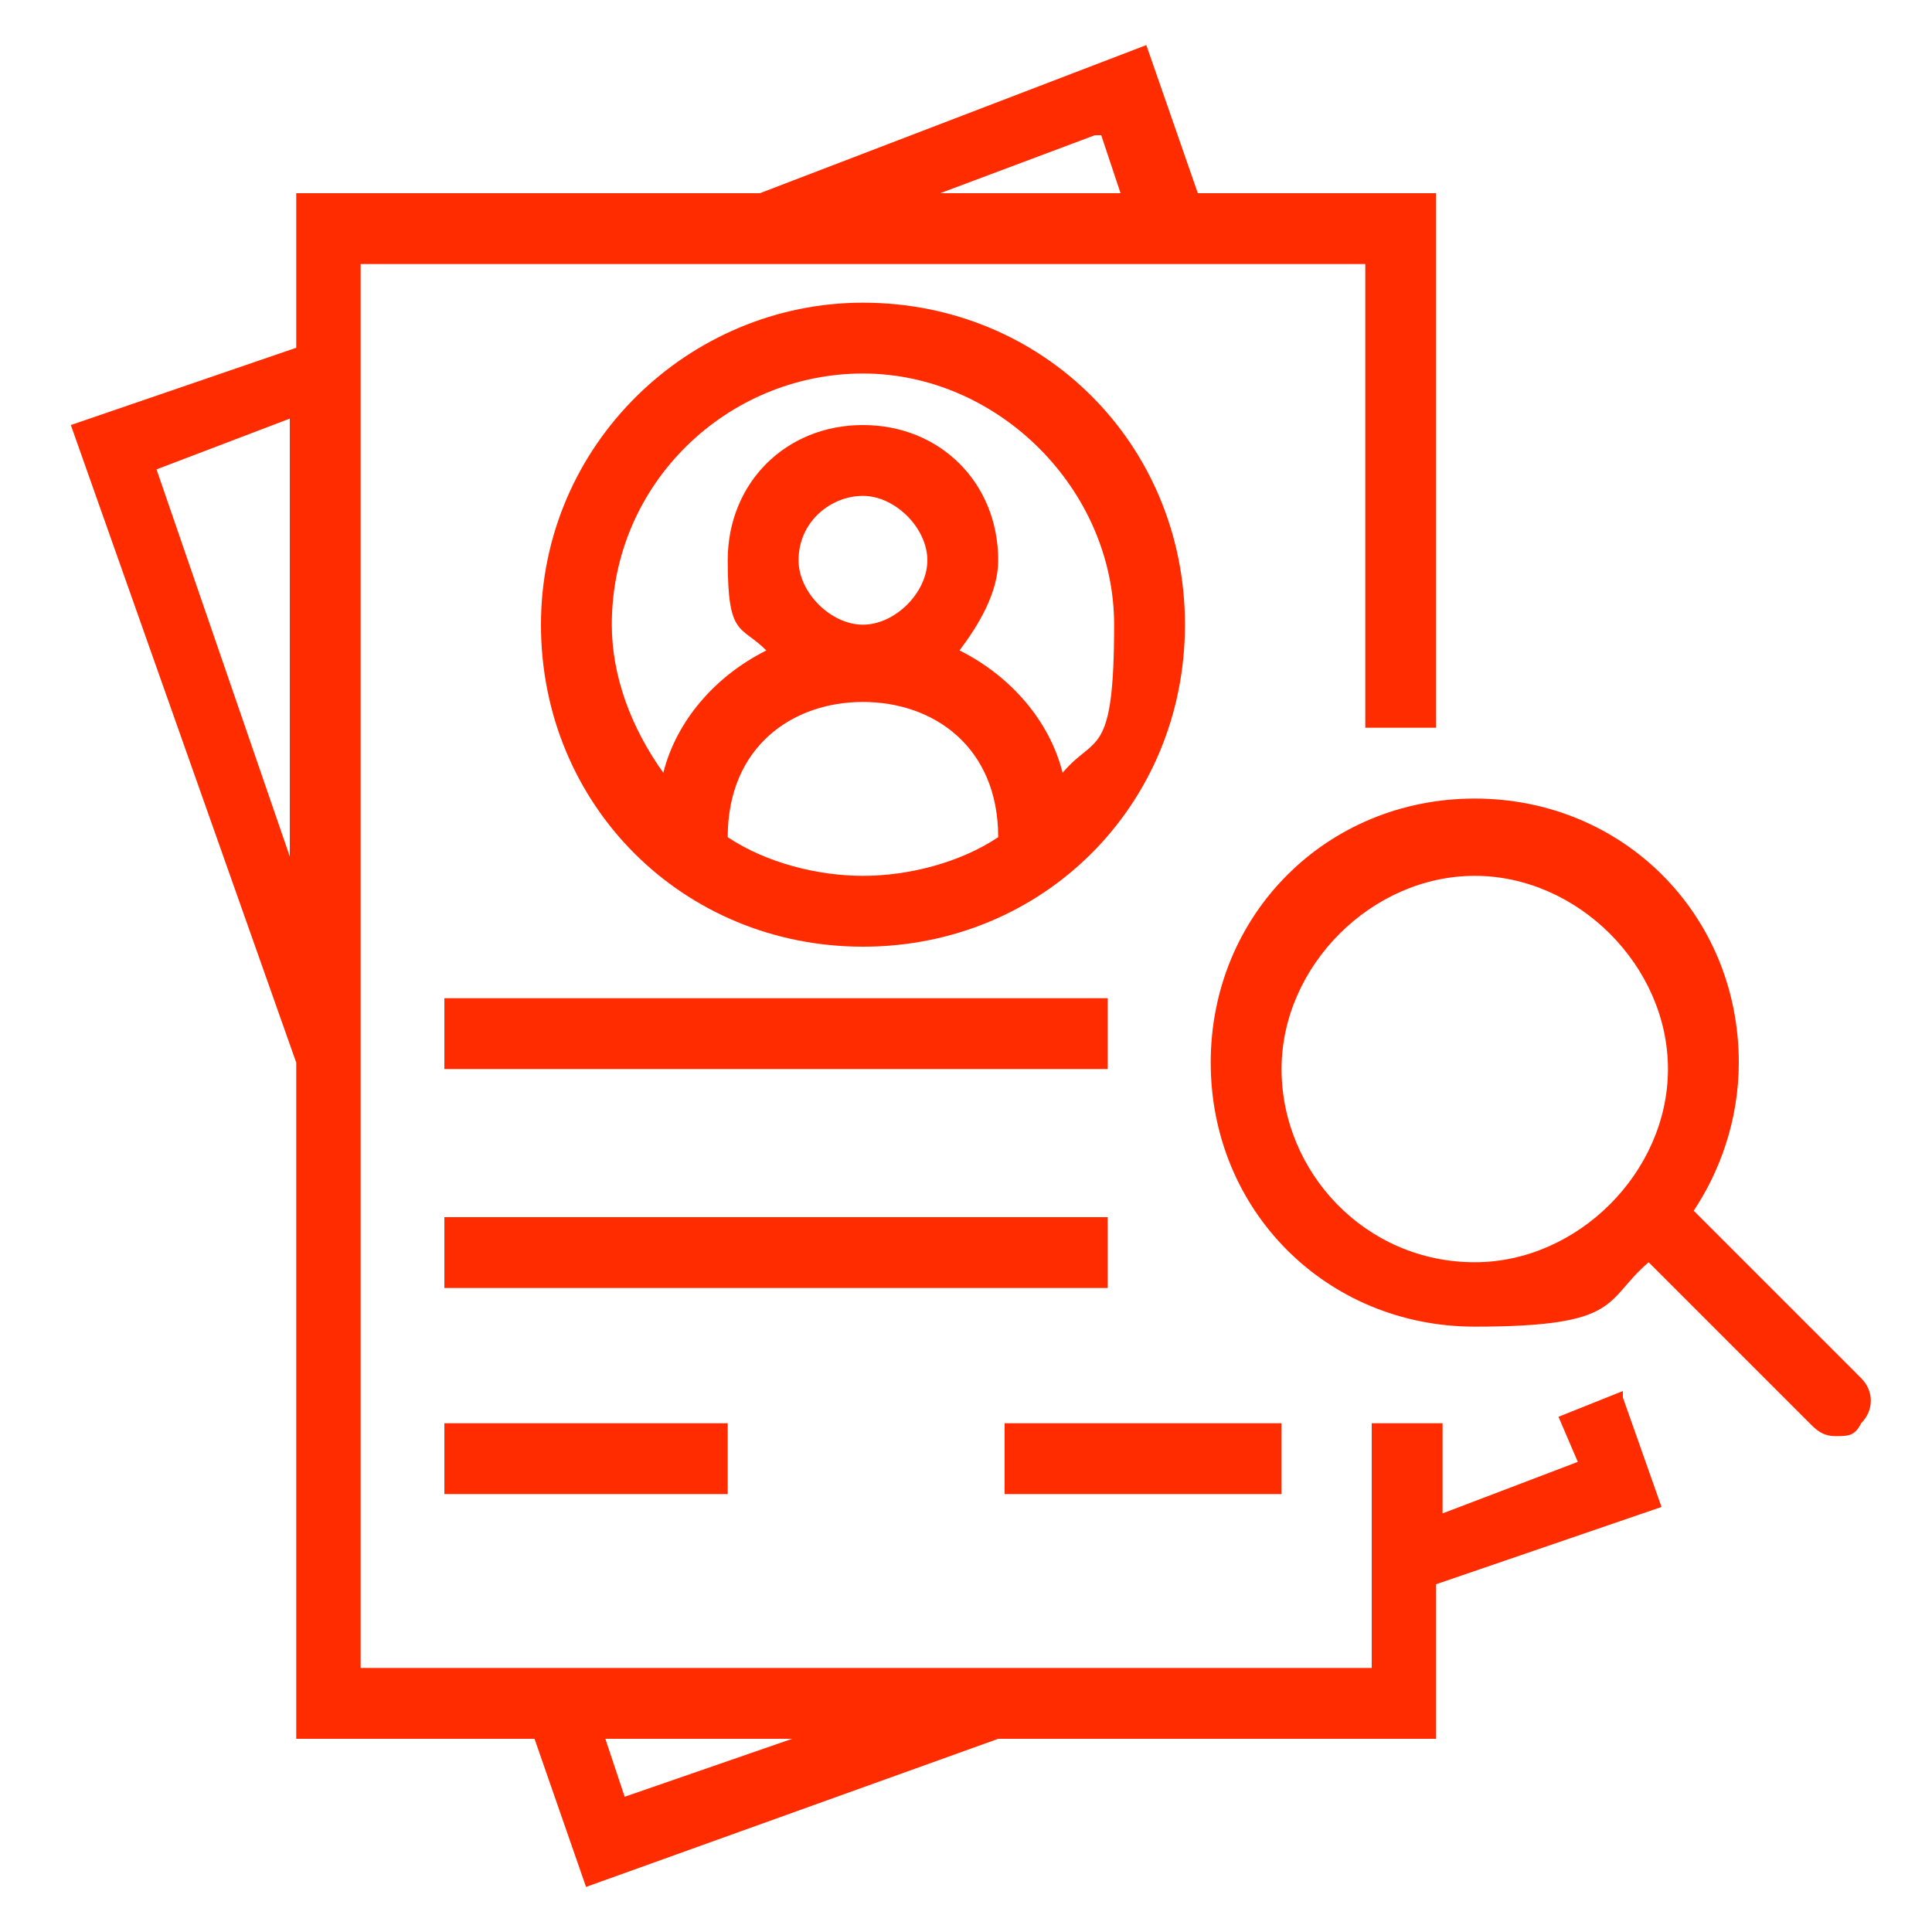 <?xml version="1.0" encoding="UTF-8"?>
<svg id="Capa_1" xmlns="http://www.w3.org/2000/svg" version="1.1" viewBox="0 0 30 30">
  <!-- Generator: Adobe Illustrator 29.5.0, SVG Export Plug-In . SVG Version: 2.1.0 Build 137)  -->
  <defs>
    <style>
      .st0 {
        fill: #ff2c00;
      }
    </style>
  </defs>
  <path class="st0" d="M13.4,4.7c-2.7,0-5,2.2-5,5s2.2,5,5,5,5-2.2,5-5-2.2-5-5-5ZM11.3,13c0-1.4,1-2.1,2.1-2.1s2.1.7,2.1,2.1c-.6.4-1.4.6-2.1.6s-1.5-.2-2.1-.6ZM12.4,8.7c0-.6.5-1,1-1s1,.5,1,1-.5,1-1,1-1-.5-1-1ZM16.5,12c-.2-.8-.8-1.5-1.6-1.9.3-.4.6-.9.6-1.4,0-1.2-.9-2.1-2.1-2.1s-2.1.9-2.1,2.1.2,1,.6,1.4c-.8.4-1.4,1.1-1.6,1.9-.5-.7-.8-1.5-.8-2.3,0-2.2,1.8-3.9,3.9-3.9s3.9,1.8,3.9,3.9-.3,1.7-.8,2.3Z"/>
  <rect class="st0" x="6.9" y="15.5" width="10.3" height="1.1"/>
  <rect class="st0" x="6.9" y="18.9" width="10.3" height="1.1"/>
  <rect class="st0" x="15.6" y="22.1" width="4.3" height="1.1"/>
  <rect class="st0" x="6.9" y="22.1" width="4.4" height="1.1"/>
  <path class="st0" d="M25.2,21.6l-1,.4.3.7-2.1.8v-1.4h-1.1v3.8H5.6v-9.6h0s0,0,0,0V4.1h15.6v7.2h1.1V3h-3.7l-.8-2.3-6,2.3h-7.2v2.4l-3.5,1.2,3.5,9.9v10.5h3.7l.8,2.3,6.4-2.3h6.8v-2.4l3.5-1.2-.6-1.7ZM17.1,2.1l.3.9h-2.8l2.4-.9ZM2.4,7.3l2.1-.8v6.8l-2.1-6.1ZM9.7,27.9l-.3-.9h2.9l-2.6.9Z"/>
  <path class="st0" d="M28.8,21.3l-2.5-2.5c.4-.6.7-1.4.7-2.3,0-2.3-1.8-4.1-4.1-4.1s-4.1,1.8-4.1,4.1,1.8,4.1,4.1,4.1,2-.4,2.7-1l2.5,2.5c.1.1.2.2.4.2s.3,0,.4-.2c.2-.2.2-.5,0-.7ZM22.9,19.6c-1.7,0-3-1.4-3-3s1.4-3,3-3,3,1.4,3,3-1.4,3-3,3Z"/>
</svg>